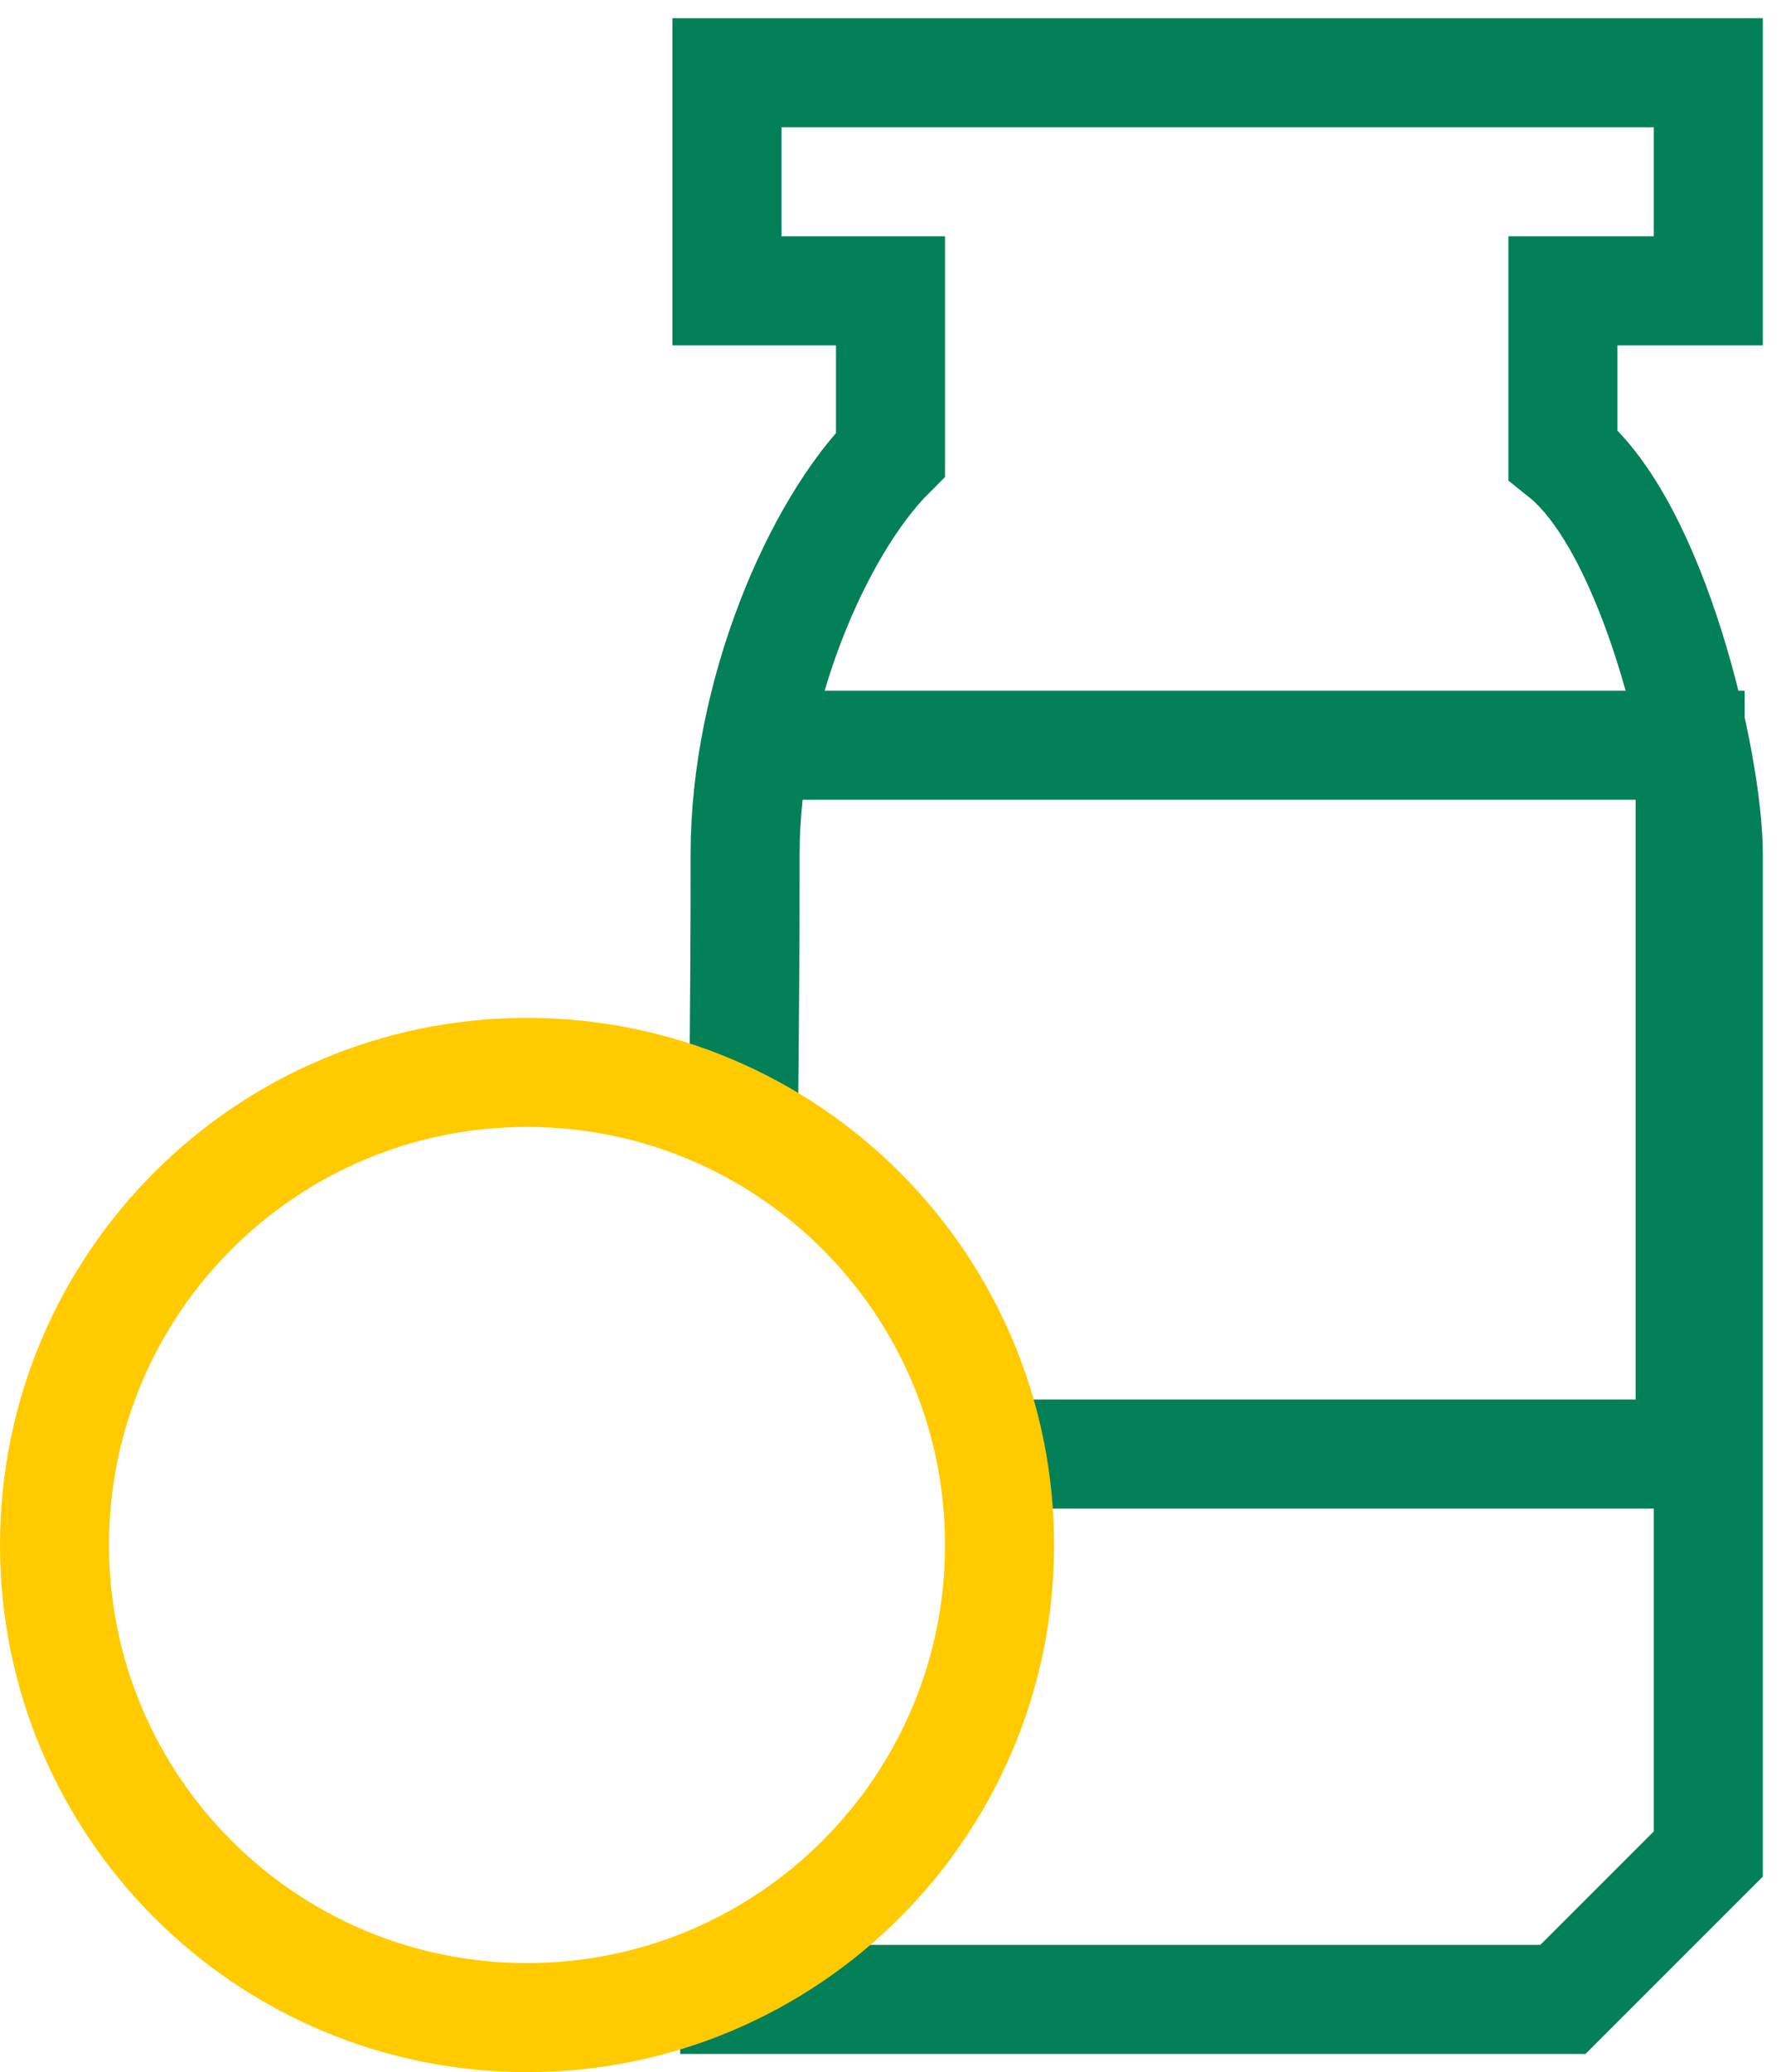 <?xml version="1.0" encoding="utf-8"?><svg width="49" height="57" fill="none" xmlns="http://www.w3.org/2000/svg" viewBox="0 0 49 57"><path d="M18.713 55H43l4-4V23.5c0-2.5-1.5-9-4-11V8h4V2H20v6h4.5v4.5c-2 2-4 6.6-4 11s-.046 6.746-.046 7.746" stroke="#038057" stroke-width="3"/><path d="M20.5 20.5h26v19.499H27" stroke="#038057" stroke-width="3"/><path d="M27.5 42.5c0 7.18-5.82 13-13 13s-13-5.82-13-13 5.82-13 13-13 13 5.82 13 13z" stroke="#FFCB00" stroke-width="3"/></svg>